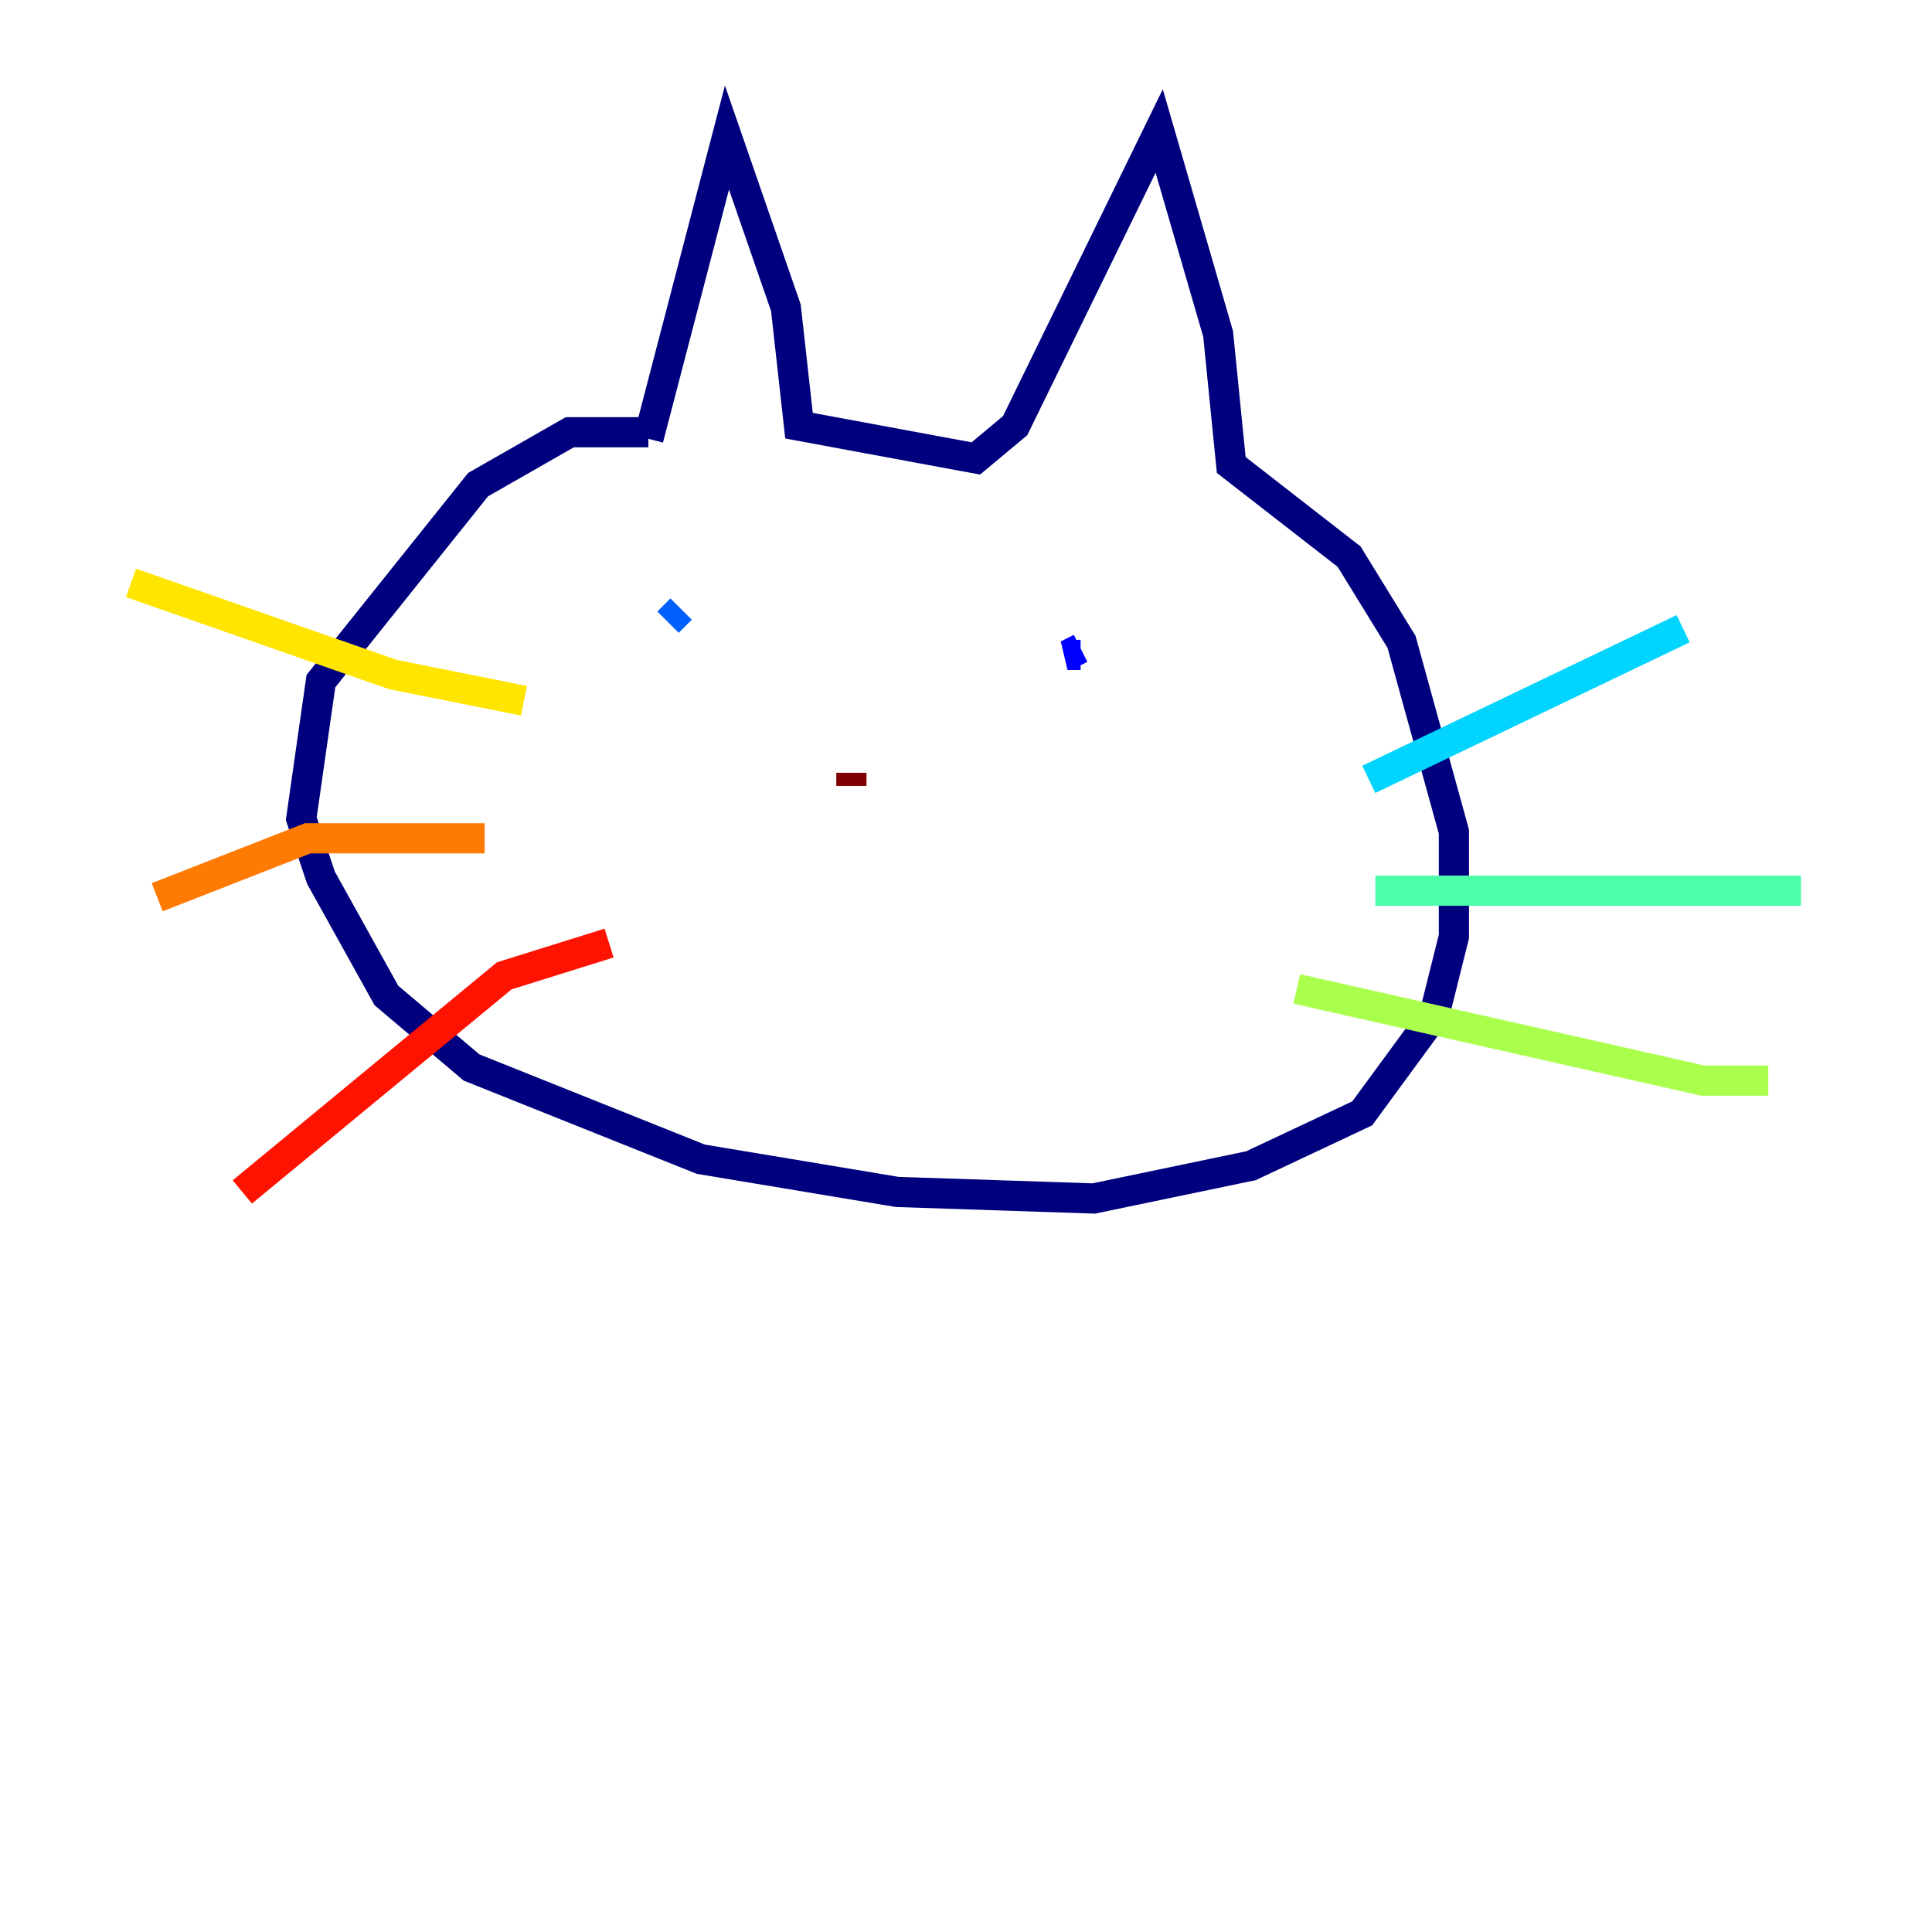 <?xml version="1.0" encoding="utf-8" ?>
<svg baseProfile="tiny" height="128" version="1.2" viewBox="0,0,128,128" width="128" xmlns="http://www.w3.org/2000/svg" xmlns:ev="http://www.w3.org/2001/xml-events" xmlns:xlink="http://www.w3.org/1999/xlink"><defs /><polyline fill="none" points="42.956,28.637 37.749,28.637 31.675,32.108 21.261,45.125 19.959,54.237 21.261,58.142 25.6,65.953 31.241,70.725 46.427,76.8 59.444,78.969 72.461,79.403 82.875,77.234 90.251,73.763 95.024,67.254 96.325,62.047 96.325,55.105 92.854,42.522 89.383,36.881 81.573,30.807 80.705,22.129 76.8,8.678 67.254,28.203 64.651,30.373 52.936,28.203 52.068,20.393 48.163,9.112 42.956,29.071" stroke="#00007f" stroke-width="2" /><polyline fill="none" points="71.593,43.39 70.725,43.39 71.593,42.956" stroke="#0000fe" stroke-width="2" /><polyline fill="none" points="45.125,40.352 44.258,41.22" stroke="#0060ff" stroke-width="2" /><polyline fill="none" points="111.512,41.654 90.685,51.634" stroke="#00d4ff" stroke-width="2" /><polyline fill="none" points="119.322,59.01 91.119,59.01" stroke="#4cffaa" stroke-width="2" /><polyline fill="none" points="117.153,71.593 112.814,71.593 85.912,65.519" stroke="#aaff4c" stroke-width="2" /><polyline fill="none" points="34.712,46.427 26.034,44.691 8.678,38.617" stroke="#ffe500" stroke-width="2" /><polyline fill="none" points="32.108,55.539 20.393,55.539 10.414,59.444" stroke="#ff7a00" stroke-width="2" /><polyline fill="none" points="40.352,62.481 33.41,64.651 16.054,78.969" stroke="#fe1200" stroke-width="2" /><polyline fill="none" points="56.407,51.2 56.407,52.068" stroke="#7f0000" stroke-width="2" /></svg>